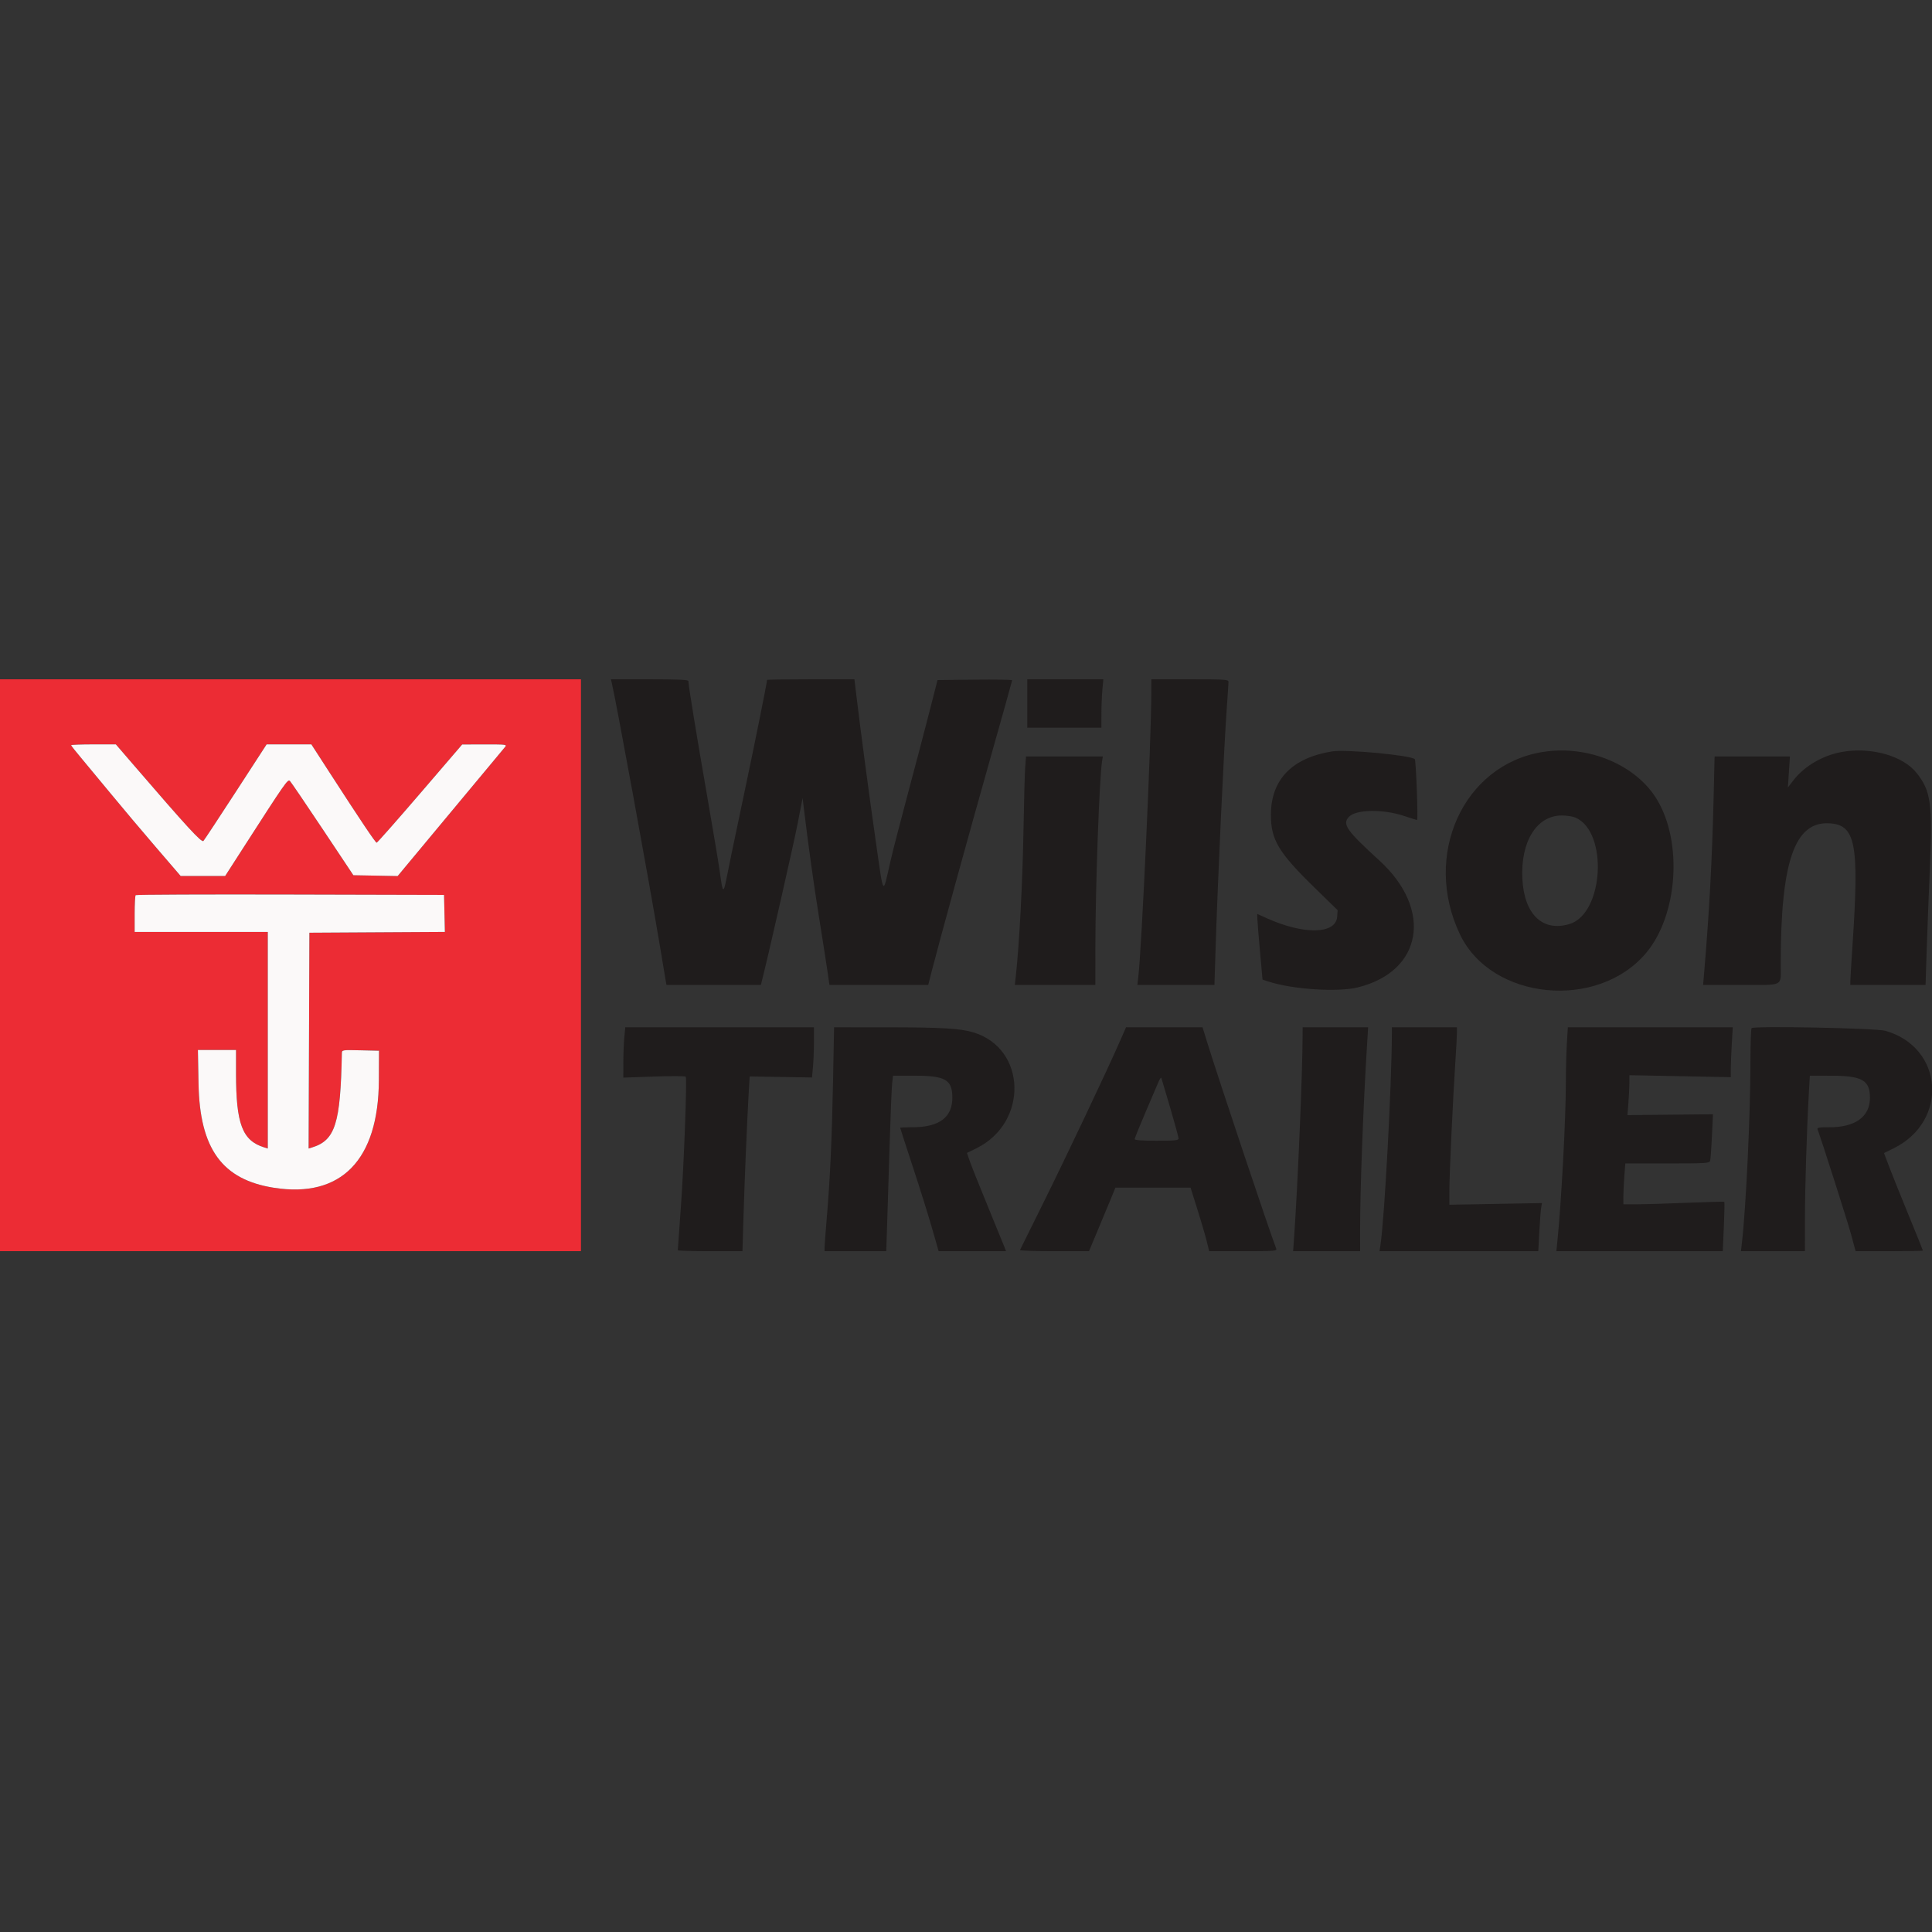 <svg id="svg" version="1.1" xmlns="http://www.w3.org/2000/svg"  width="400" height="400" viewBox="0, 0, 400,400"><rect x="0" y="0" width="400" height="400" fill="#333333" stroke="none"/><g id="svgg"><path id="path0" d="M0.000 199.843 L 0.000 259.045 60.141 259.045 L 120.282 259.045 120.282 199.843 L 120.282 140.642 60.141 140.642 L 0.000 140.642 0.000 199.843 M27.420 158.098 C 38.820 171.335,41.745 174.520,42.120 174.104 C 42.326 173.875,45.354 169.283,48.848 163.900 L 55.202 154.111 59.832 154.111 L 64.462 154.111 68.158 159.828 C 74.679 169.912,77.738 174.471,77.983 174.471 C 78.114 174.471,82.153 169.895,86.958 164.302 L 95.693 154.132 100.362 154.122 C 104.777 154.112,105.005 154.141,104.565 154.659 C 104.310 154.961,99.202 161.096,93.215 168.293 L 82.329 181.379 77.745 181.292 L 73.161 181.206 66.802 171.658 C 63.305 166.407,60.257 161.924,60.028 161.695 C 59.586 161.252,59.151 161.875,50.295 175.646 L 46.618 181.363 42.010 181.363 L 37.402 181.363 32.219 175.333 C 29.368 172.016,25.287 167.176,23.150 164.577 C 21.012 161.977,18.242 158.638,16.993 157.156 C 15.744 155.674,14.722 154.383,14.722 154.286 C 14.722 154.190,16.807 154.111,19.354 154.111 L 23.986 154.111 27.420 158.098 M92.022 189.112 L 92.110 192.946 78.083 193.027 L 64.056 193.109 63.976 215.449 L 63.896 237.788 64.602 237.570 C 69.412 236.086,70.504 232.641,70.777 218.080 C 70.791 217.371,70.820 217.366,74.628 217.453 L 78.465 217.541 78.440 223.649 C 78.371 240.153,70.637 248.091,56.744 245.920 C 45.986 244.239,41.357 237.857,41.104 224.354 L 40.973 217.384 44.919 217.384 L 48.865 217.384 48.865 222.170 C 48.865 232.741,50.168 236.160,54.738 237.570 L 55.442 237.787 55.442 215.370 L 55.442 192.952 41.660 192.952 L 27.878 192.952 27.878 189.246 C 27.878 187.207,27.972 185.444,28.088 185.329 C 28.204 185.213,42.616 185.154,60.116 185.198 L 91.934 185.278 92.022 189.112 " stroke="none" fill="#ec2c34" fill-rule="evenodd"></path><path id="path1" d="M14.722 154.286 C 14.722 154.383,15.744 155.674,16.993 157.156 C 18.242 158.638,21.012 161.977,23.150 164.577 C 25.287 167.176,29.368 172.016,32.219 175.333 L 37.402 181.363 42.010 181.363 L 46.618 181.363 50.295 175.646 C 59.151 161.875,59.586 161.252,60.028 161.695 C 60.257 161.924,63.305 166.407,66.802 171.658 L 73.161 181.206 77.745 181.292 L 82.329 181.379 93.215 168.293 C 99.202 161.096,104.310 154.961,104.565 154.659 C 105.005 154.141,104.777 154.112,100.362 154.122 L 95.693 154.132 86.958 164.302 C 82.153 169.895,78.114 174.471,77.983 174.471 C 77.738 174.471,74.679 169.912,68.158 159.828 L 64.462 154.111 59.832 154.111 L 55.202 154.111 48.848 163.900 C 45.354 169.283,42.326 173.875,42.120 174.104 C 41.745 174.520,38.820 171.335,27.420 158.098 L 23.986 154.111 19.354 154.111 C 16.807 154.111,14.722 154.190,14.722 154.286 M28.088 185.329 C 27.972 185.444,27.878 187.207,27.878 189.246 L 27.878 192.952 41.660 192.952 L 55.442 192.952 55.442 215.370 L 55.442 237.787 54.738 237.570 C 50.168 236.160,48.865 232.741,48.865 222.170 L 48.865 217.384 44.919 217.384 L 40.973 217.384 41.104 224.354 C 41.357 237.857,45.986 244.239,56.744 245.920 C 70.637 248.091,78.371 240.153,78.440 223.649 L 78.465 217.541 74.628 217.453 C 70.820 217.366,70.791 217.371,70.777 218.080 C 70.504 232.641,69.412 236.086,64.602 237.570 L 63.896 237.788 63.976 215.449 L 64.056 193.109 78.083 193.027 L 92.110 192.946 92.022 189.112 L 91.934 185.278 60.116 185.198 C 42.616 185.154,28.204 185.213,28.088 185.329 " stroke="none" fill="#fbf9f9" fill-rule="evenodd"></path><path id="path2" d="M126.652 141.347 C 127.472 144.681,134.272 181.793,136.489 195.035 L 137.976 203.915 147.755 203.915 L 157.533 203.915 157.826 202.741 C 159.322 196.748,164.316 174.751,165.133 170.556 L 166.171 165.231 166.399 167.110 C 167.418 175.516,168.434 182.800,169.608 190.133 C 170.366 194.871,171.153 199.910,171.356 201.331 L 171.724 203.915 181.952 203.915 L 192.179 203.915 192.919 201.018 C 194.454 195.012,200.657 172.481,205.023 157.054 C 207.515 148.249,209.554 140.952,209.554 140.838 C 209.554 140.724,206.077 140.669,201.827 140.715 L 194.100 140.799 192.463 147.220 C 191.562 150.752,189.559 158.363,188.012 164.135 C 186.464 169.906,184.812 176.319,184.340 178.387 C 182.716 185.511,183.003 185.912,181.317 174.158 C 179.939 164.559,178.183 151.354,177.266 143.696 L 176.900 140.642 167.855 140.642 C 162.880 140.642,158.810 140.699,158.810 140.768 C 158.810 141.327,156.159 154.466,153.843 165.388 C 152.291 172.709,150.772 180.005,150.469 181.599 C 149.812 185.052,149.620 184.975,149.110 181.049 C 148.897 179.413,147.690 172.153,146.426 164.918 C 144.279 152.621,142.522 141.862,142.522 141.012 C 142.522 140.737,140.457 140.642,134.500 140.642 L 126.479 140.642 126.652 141.347 M212.686 145.654 L 212.686 150.666 220.360 150.666 L 228.034 150.666 228.037 147.768 C 228.038 146.175,228.129 143.919,228.239 142.756 L 228.438 140.642 220.562 140.642 L 212.686 140.642 212.686 145.654 M238.369 143.383 C 238.361 153.146,236.394 196.094,235.672 202.271 L 235.480 203.915 243.459 203.915 L 251.439 203.915 251.651 197.103 C 252.113 182.279,253.400 154.680,254.035 145.967 C 254.205 143.641,254.344 141.492,254.345 141.190 C 254.346 140.683,253.757 140.642,246.359 140.642 L 238.371 140.642 238.369 143.383 M275.803 155.566 C 267.488 156.914,263.143 161.408,263.128 168.677 C 263.117 173.850,264.678 176.465,272.114 183.727 L 276.941 188.441 276.842 189.804 C 276.578 193.418,270.000 193.573,262.362 190.146 L 260.298 189.220 260.322 190.225 C 260.336 190.777,260.583 193.837,260.871 197.023 L 261.394 202.817 262.605 203.214 C 267.575 204.840,276.935 205.458,281.096 204.434 C 294.536 201.129,296.719 188.312,285.572 178.147 C 278.791 171.963,277.877 170.662,279.249 169.146 C 280.684 167.560,286.345 167.466,290.766 168.954 C 292.105 169.404,293.283 169.773,293.385 169.773 C 293.634 169.773,293.176 157.459,292.916 157.177 C 292.175 156.375,278.659 155.102,275.803 155.566 M319.437 155.681 C 302.925 158.301,294.408 177.138,302.317 193.545 C 308.863 207.122,330.860 209.231,340.858 197.240 C 347.356 189.447,348.407 174.436,343.076 165.561 C 338.736 158.336,328.820 154.192,319.437 155.681 M381.315 155.686 C 377.381 156.395,373.581 158.618,371.332 161.525 L 370.162 163.038 370.373 159.828 L 370.585 156.617 362.789 156.617 L 354.992 156.617 354.781 165.309 C 354.467 178.183,353.882 188.961,352.816 201.488 L 352.610 203.915 360.453 203.915 C 369.578 203.915,368.676 204.390,368.678 199.583 C 368.687 178.338,371.552 170.049,378.744 170.455 C 384.182 170.762,384.942 174.675,383.568 195.301 C 383.304 199.264,383.087 202.823,383.086 203.211 L 383.085 203.915 390.876 203.915 L 398.667 203.915 398.882 197.259 C 399.000 193.598,399.299 185.842,399.546 180.024 C 400.126 166.362,399.776 163.780,396.841 160.066 C 393.996 156.467,387.361 154.595,381.315 155.686 M212.254 158.888 C 212.160 160.137,212.009 165.599,211.920 171.026 C 211.732 182.401,211.044 195.615,210.293 202.271 L 210.108 203.915 218.445 203.915 L 226.782 203.915 226.787 196.006 C 226.796 183.479,227.618 160.861,228.187 157.478 L 228.332 156.617 220.379 156.617 L 212.426 156.617 212.254 158.888 M326.165 169.266 C 333.002 172.199,332.056 189.182,324.937 191.315 C 319.387 192.978,315.571 189.321,315.191 181.976 C 314.791 174.250,318.148 168.841,323.346 168.835 C 324.342 168.834,325.611 169.028,326.165 169.266 M129.257 214.800 C 129.147 215.963,129.056 218.309,129.055 220.013 L 129.052 223.111 135.440 222.886 C 138.954 222.762,141.897 222.778,141.980 222.920 C 142.267 223.408,141.591 241.342,140.960 250.000 C 140.613 254.759,140.329 258.741,140.329 258.849 C 140.329 258.957,143.341 259.045,147.024 259.045 L 153.718 259.045 153.925 252.075 C 154.148 244.586,154.672 232.089,155.004 226.382 L 155.208 222.866 161.659 222.973 L 168.111 223.080 168.313 220.937 C 168.424 219.758,168.517 217.420,168.518 215.740 L 168.520 212.686 148.988 212.686 L 129.456 212.686 129.257 214.800 M172.479 223.571 C 172.240 235.772,171.862 244.057,171.177 252.149 C 170.921 255.161,170.713 257.945,170.713 258.335 L 170.713 259.045 177.100 259.045 L 183.488 259.045 183.666 253.641 C 183.764 250.670,183.999 243.188,184.187 237.016 C 184.376 230.844,184.612 225.101,184.713 224.252 L 184.895 222.709 189.231 222.709 C 195.748 222.709,197.158 223.516,197.171 227.251 C 197.185 231.337,194.446 233.381,188.958 233.381 C 187.537 233.381,186.374 233.437,186.374 233.505 C 186.374 233.574,187.549 237.199,188.985 241.560 C 190.420 245.922,192.211 251.641,192.965 254.268 L 194.334 259.045 201.310 259.045 L 208.285 259.045 207.987 258.260 C 207.823 257.829,206.262 254.004,204.518 249.762 C 202.774 245.519,201.089 241.295,200.772 240.376 L 200.197 238.704 202.158 237.738 C 212.937 232.432,212.558 217.105,201.566 213.755 C 198.847 212.927,194.990 212.697,183.684 212.692 L 172.692 212.686 172.479 223.571 M231.796 215.740 C 229.206 221.647,220.711 239.571,216.023 249.021 C 213.416 254.276,211.235 258.681,211.175 258.810 C 211.116 258.939,214.307 259.045,218.266 259.045 L 225.465 259.045 226.877 255.677 C 227.654 253.825,228.886 250.865,229.615 249.099 L 230.940 245.889 238.717 245.889 L 246.493 245.889 247.898 250.352 C 248.670 252.807,249.538 255.767,249.826 256.930 L 250.350 259.045 257.393 259.045 C 263.974 259.045,264.423 259.009,264.222 258.496 C 262.896 255.108,252.310 223.476,249.965 215.897 L 248.972 212.686 241.054 212.686 L 233.136 212.686 231.796 215.740 M269.690 214.330 C 269.668 222.223,268.712 244.938,267.931 256.147 L 267.729 259.045 274.663 259.045 L 281.597 259.045 281.598 254.424 C 281.599 245.958,282.239 229.043,283.056 215.897 L 283.256 212.686 276.475 212.686 L 269.695 212.686 269.690 214.330 M288.171 214.017 C 288.132 224.849,286.638 252.444,285.797 257.870 L 285.614 259.045 302.049 259.045 L 318.484 259.045 318.697 255.051 C 318.814 252.854,318.985 250.613,319.077 250.070 L 319.244 249.082 309.661 249.256 L 300.078 249.429 300.080 246.328 C 300.081 243.060,300.820 227.272,301.333 219.577 C 301.499 217.079,301.637 214.507,301.640 213.861 L 301.644 212.686 294.910 212.686 L 288.175 212.686 288.171 214.017 M324.402 216.024 C 324.289 217.859,324.196 221.489,324.195 224.089 C 324.192 231.573,323.270 248.816,322.430 257.087 L 322.231 259.045 339.456 259.045 L 356.681 259.045 356.903 254.000 C 357.025 251.225,357.069 248.899,357.002 248.832 C 356.935 248.764,353.578 248.847,349.544 249.015 C 345.509 249.184,340.834 249.324,339.154 249.328 L 336.100 249.334 336.102 247.690 C 336.103 246.785,336.195 244.883,336.305 243.461 L 336.506 240.877 345.209 240.877 C 353.229 240.877,353.925 240.834,354.069 240.329 C 354.155 240.027,354.321 237.737,354.438 235.239 L 354.649 230.697 345.797 230.785 L 336.946 230.873 337.148 228.279 C 337.259 226.852,337.350 224.993,337.351 224.147 L 337.353 222.608 347.847 222.813 L 358.340 223.018 358.341 221.376 C 358.342 220.473,358.434 218.148,358.546 216.210 L 358.749 212.686 341.677 212.686 L 324.606 212.686 324.402 216.024 M362.647 212.866 C 362.518 212.996,362.410 216.216,362.409 220.021 C 362.404 230.797,361.495 249.958,360.636 257.400 L 360.446 259.045 367.067 259.045 L 373.688 259.045 373.693 252.388 C 373.698 245.917,374.072 233.853,374.498 226.390 L 374.709 222.709 379.132 222.716 C 385.554 222.726,387.165 223.650,387.152 227.314 C 387.139 231.243,384.074 233.427,378.625 233.392 C 376.649 233.379,376.167 233.463,376.297 233.801 C 377.078 235.838,382.569 253.047,383.276 255.676 L 384.182 259.042 391.151 259.044 C 394.984 259.044,398.121 258.990,398.121 258.923 C 398.121 258.857,396.769 255.509,395.117 251.484 C 393.466 247.459,391.652 242.943,391.088 241.447 L 390.062 238.729 392.047 237.751 C 403.483 232.121,402.422 216.847,390.357 213.416 C 388.424 212.867,363.141 212.364,362.647 212.866 M242.281 229.367 C 243.232 232.598,244.009 235.452,244.009 235.710 C 244.009 236.104,243.291 236.179,239.468 236.179 C 236.463 236.179,234.926 236.066,234.926 235.845 C 234.926 235.661,235.933 233.159,237.164 230.285 C 238.395 227.411,239.613 224.565,239.871 223.962 C 240.129 223.359,240.388 223.007,240.447 223.179 C 240.505 223.352,241.331 226.136,242.281 229.367 " stroke="none" fill="#1f1c1c" fill-rule="evenodd"></path></g></svg>